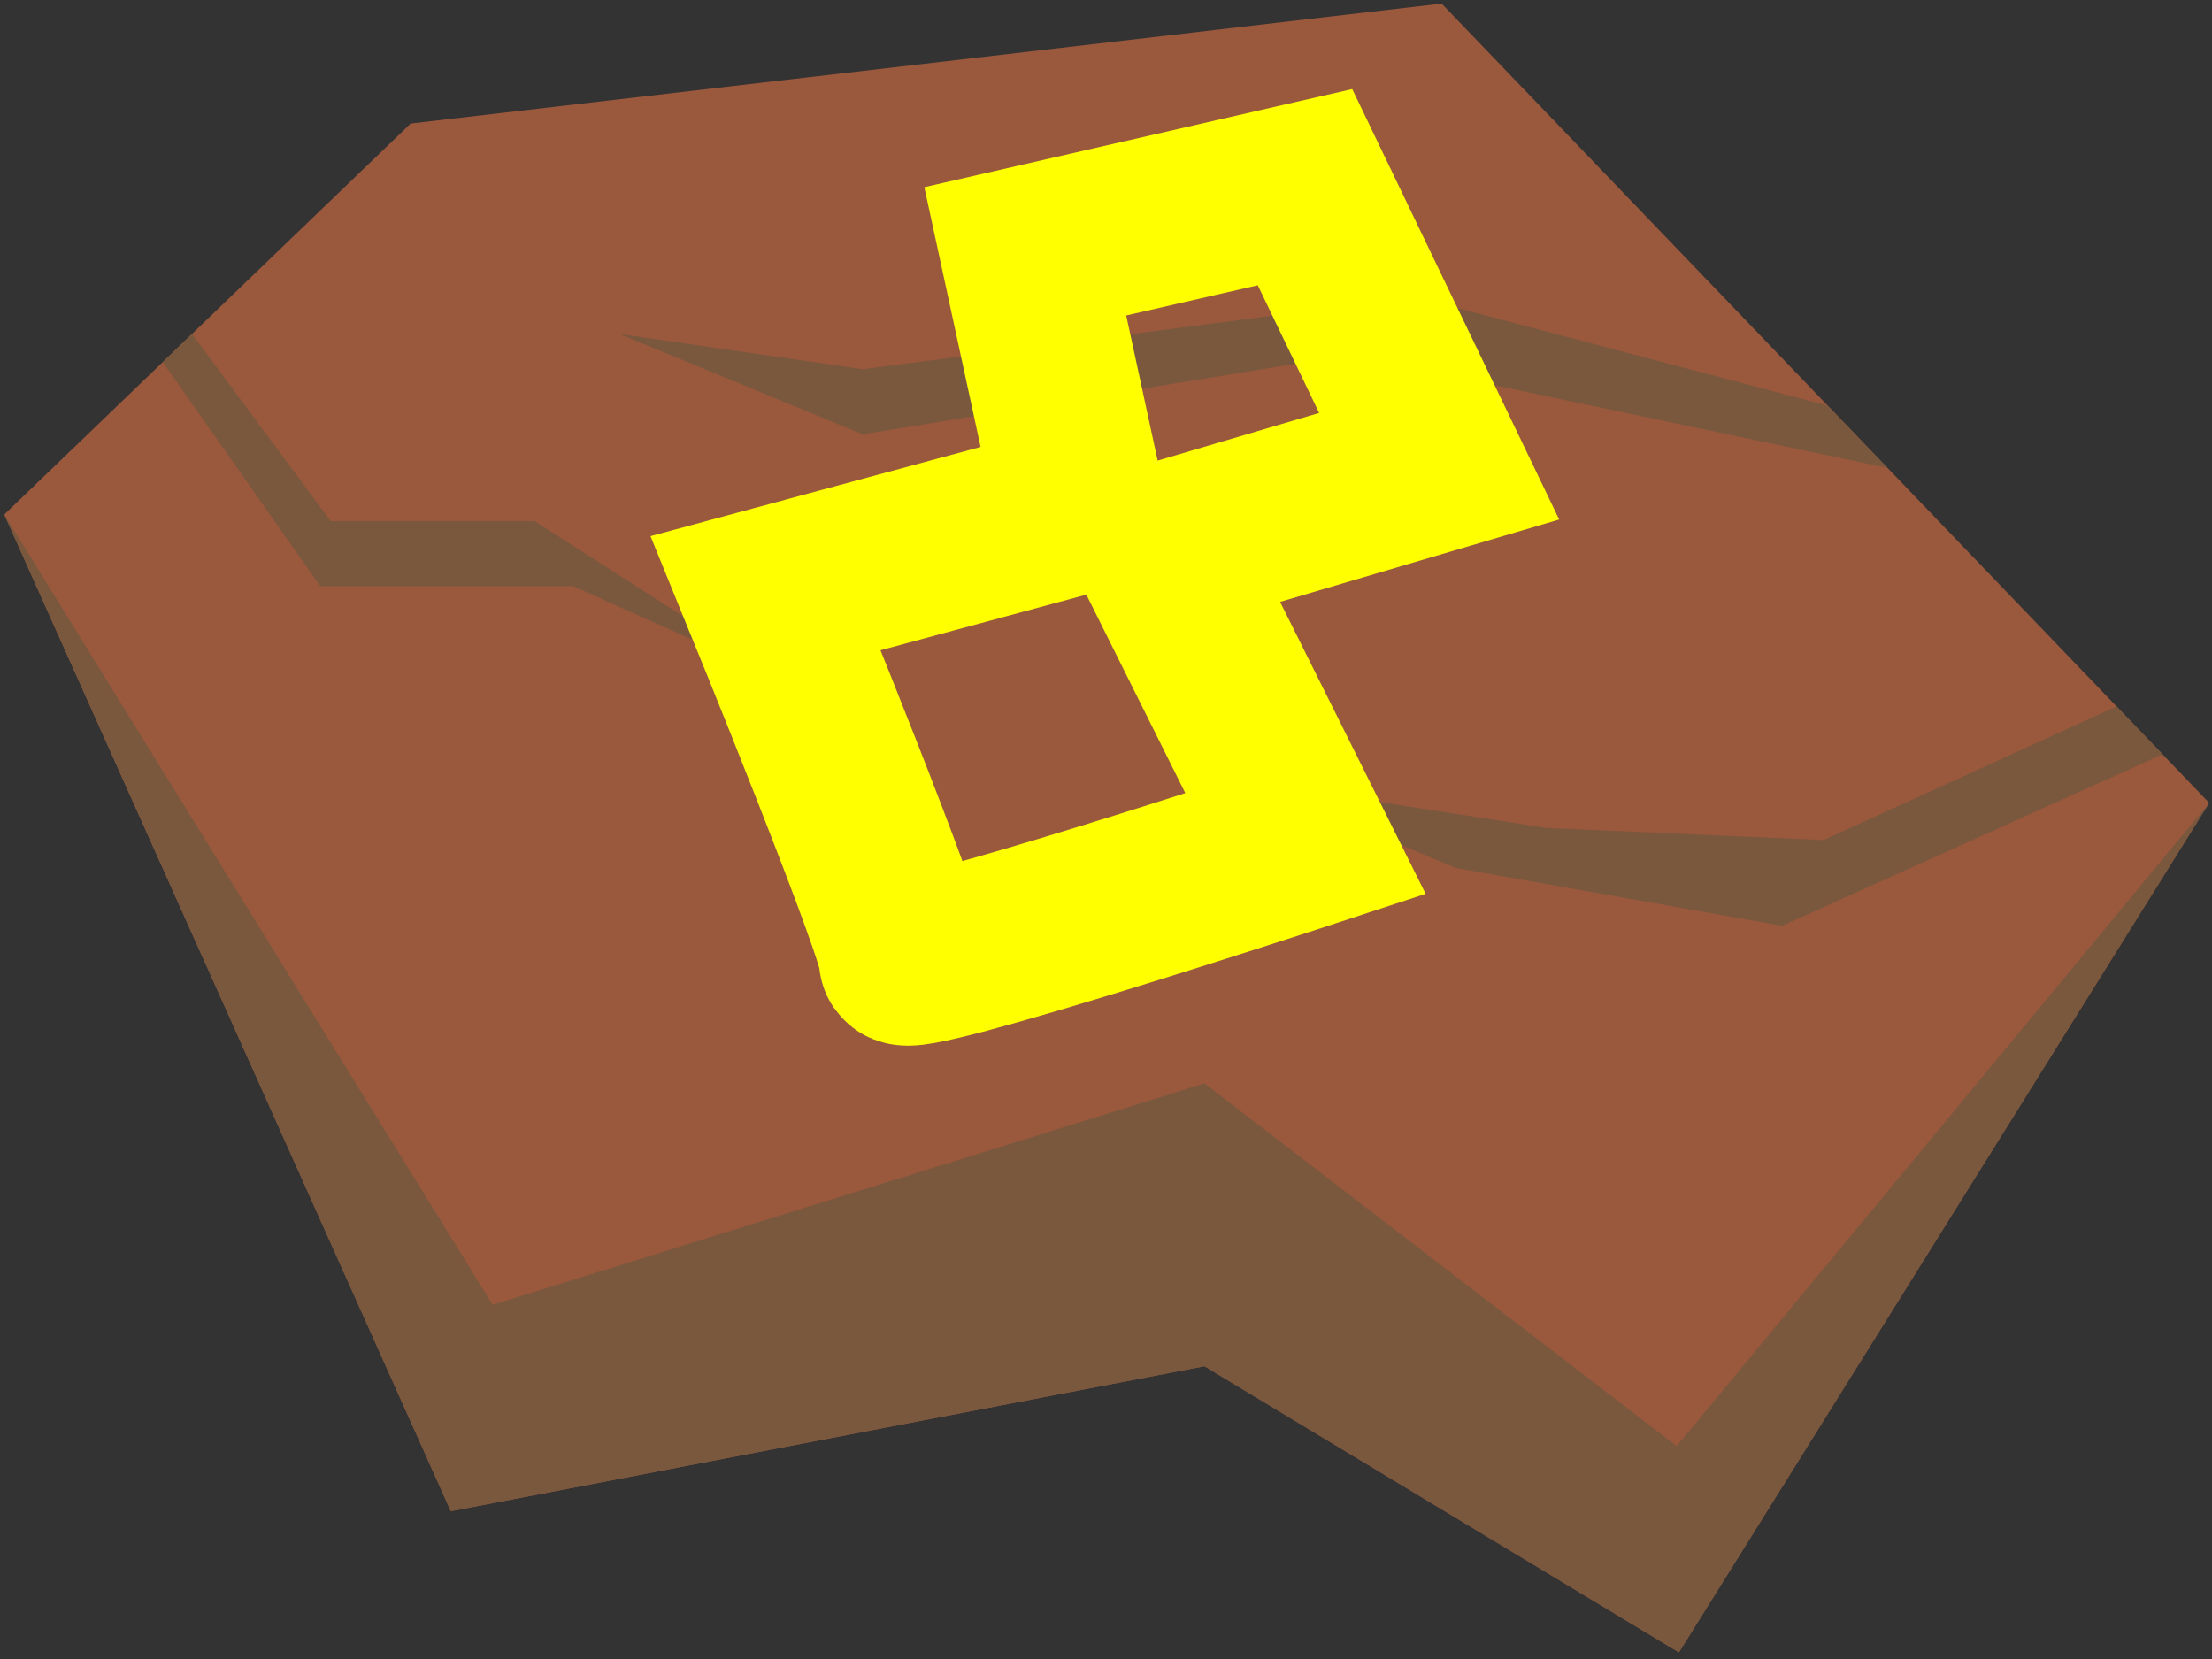 <svg width="260" height="195" viewBox="0 0 260 195" fill="none" xmlns="http://www.w3.org/2000/svg">
<rect x="0" y="0" width="260" height="195" fill="#333333" stroke="none"/>
<path d="M0.5 60.48L52.99 177.63L141.57 160.59L197.34 194.22L259.67 94.37L169.45 0.42L48.27 14.52L0.5 60.48Z" fill="#9A583D"/>
<path d="M0.5 60.48L52.99 177.63L141.57 160.59L197.34 194.22L259.67 94.37L197.08 169.98L141.57 127.35L57.91 153.37L0.5 60.48Z" fill="#7A583D"/>
<path d="M19.13 42.56L37.64 68.89H67.36L91.97 79.93L62.84 61.25H38.86L22.57 39.25L19.13 42.56Z" fill="#7A583D"/>
<path d="M221.86 55L158.69 41.71L101.41 51.05L72.79 39.25L101.41 43.4L166.37 34.91L214.83 47.68L221.86 55Z" fill="#7A583D"/>
<path d="M254.19 88.66L209.48 108.82L171.1 102.02L147.32 91.97L181.79 97.32L214.36 98.74L248.78 83.03L254.19 88.66Z" fill="#7A583D"/>
<path d="M127.04 59.69L120.51 29.54L153.39 22L169.16 54.8L136.19 64.53L153.46 99.17C153.46 99.17 105.79 114.82 106.25 112.72C106.71 110.62 90 69.72 90 69.72L127.04 59.71V59.69Z" stroke="#FFFF00" stroke-width="20" stroke-miterlimit="10"/>
</svg>
